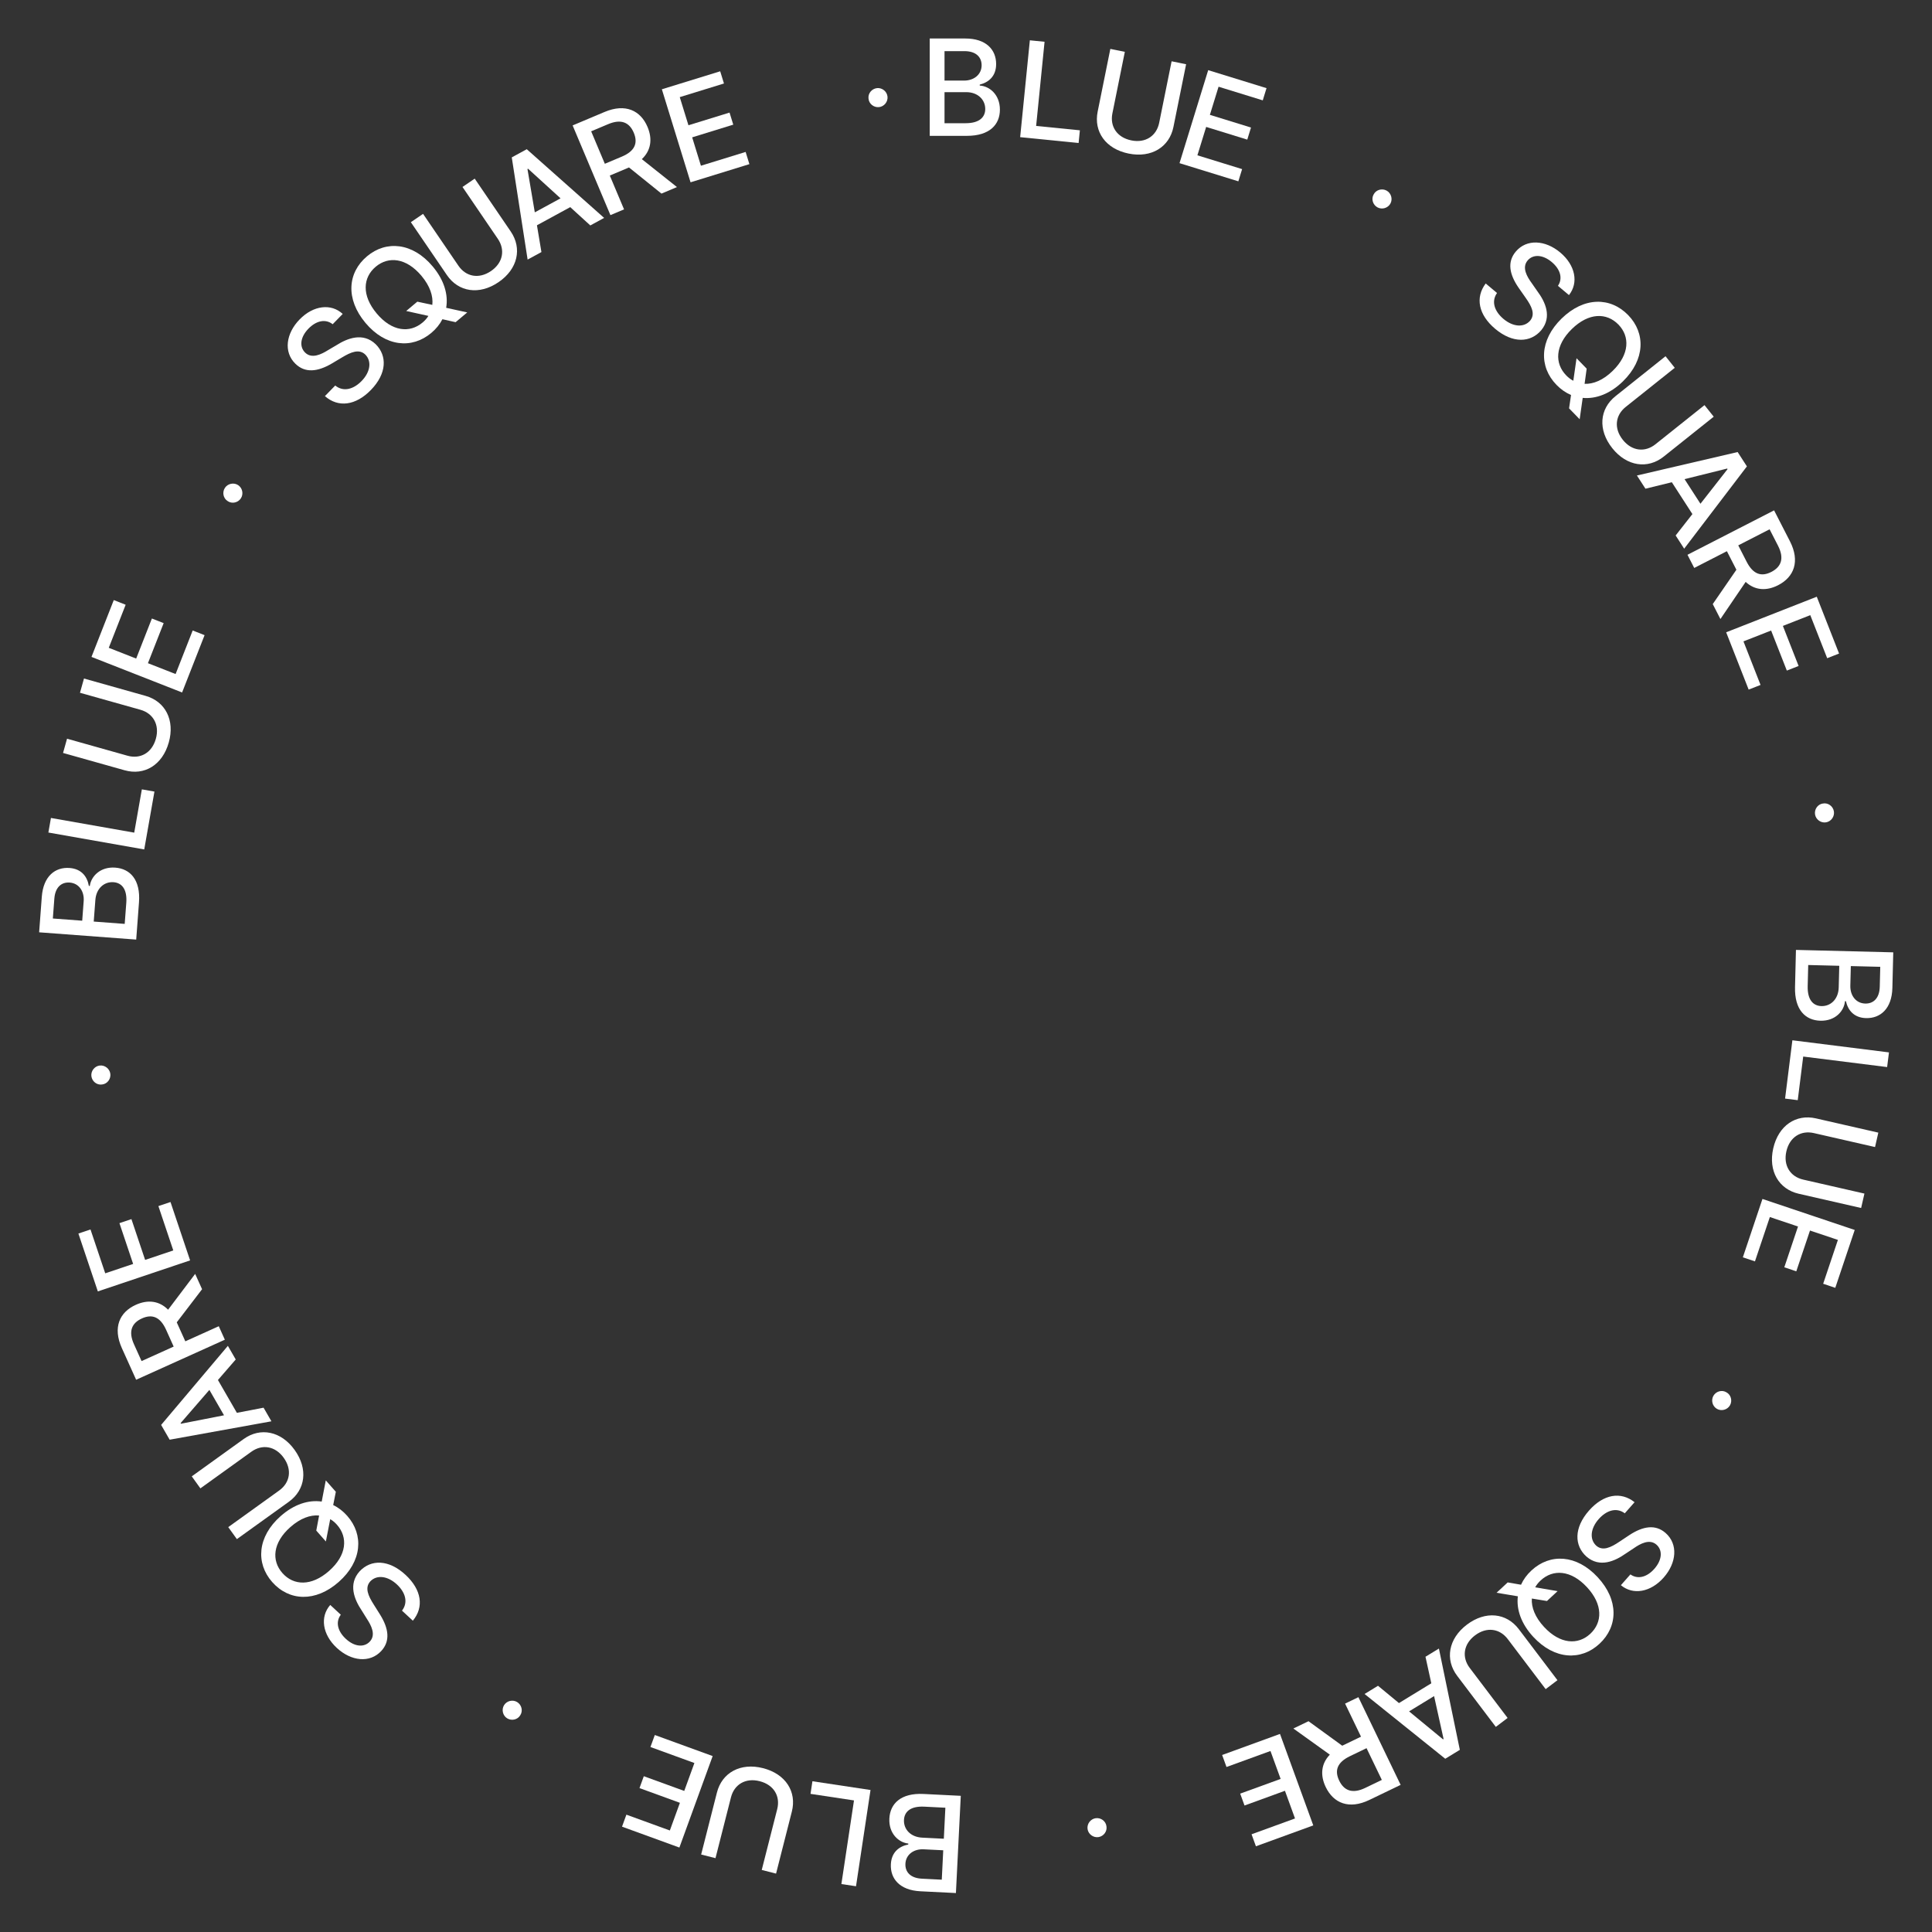 <svg width="128" height="128" viewBox="0 0 128 128" fill="none" xmlns="http://www.w3.org/2000/svg">
<rect x="0" y="0" width="128" height="128" fill="#333333" stroke="none"/>
<path d="M61.597 9V2.551L63.957 2.551C65.329 2.551 65.997 3.29 65.997 4.243C65.997 5.045 65.507 5.455 64.91 5.606V5.669C65.552 5.704 66.246 6.265 66.246 7.263C66.246 8.252 65.569 9 64.064 9H61.597ZM63.975 8.163C64.901 8.163 65.275 7.753 65.275 7.219C65.275 6.604 64.785 6.105 64.011 6.105L62.577 6.105V8.163H63.975ZM63.877 5.339C64.527 5.339 65.035 4.938 65.035 4.324C65.035 3.789 64.67 3.388 63.895 3.388H62.577V5.339L63.877 5.339Z" fill="white"/>
<path d="M67.588 9.087L68.23 2.67L69.205 2.768L68.647 8.343L71.545 8.633L71.461 9.475L67.588 9.087Z" fill="white"/>
<path d="M77.622 4.061L78.583 4.256L77.743 8.412C77.475 9.739 76.289 10.48 74.778 10.175C73.251 9.866 72.454 8.723 72.723 7.396L73.563 3.24L74.523 3.435L73.699 7.512C73.526 8.368 73.994 9.108 74.955 9.302C75.906 9.494 76.625 8.994 76.798 8.139L77.622 4.061Z" fill="white"/>
<path d="M78.146 10.81L80.046 4.648L83.91 5.84L83.661 6.649L80.733 5.745L80.158 7.609L82.882 8.45L82.635 9.25L79.911 8.409L79.331 10.29L82.293 11.204L82.044 12.013L78.146 10.81Z" fill="white"/>
<path d="M91.261 13.739C90.956 13.573 90.834 13.182 91.008 12.881C91.166 12.571 91.561 12.462 91.866 12.628C92.163 12.79 92.285 13.181 92.119 13.486C91.953 13.791 91.558 13.901 91.261 13.739Z" fill="white"/>
<path d="M103.218 18.938C103.554 18.441 103.374 17.837 102.808 17.361C102.201 16.852 101.561 16.838 101.206 17.261C100.811 17.732 101.174 18.339 101.483 18.761L101.852 19.291C102.36 19.974 102.853 20.98 102.11 21.88C101.405 22.707 100.228 22.766 99.061 21.787C97.956 20.859 97.723 19.722 98.431 18.781L99.182 19.411C98.777 19.99 99.031 20.645 99.611 21.131C100.238 21.658 100.964 21.721 101.378 21.242C101.732 20.807 101.478 20.291 101.067 19.714L100.612 19.065C100.004 18.182 99.843 17.361 100.421 16.672C101.137 15.819 102.376 15.894 103.372 16.73C104.375 17.572 104.597 18.735 103.948 19.55L103.218 18.938Z" fill="white"/>
<path d="M104.45 23.735L105.121 24.424L104.983 25.43C105.565 25.453 106.214 25.187 106.845 24.571C107.967 23.477 107.995 22.293 107.223 21.502C106.446 20.705 105.262 20.702 104.14 21.797C103.018 22.892 102.99 24.076 103.768 24.873C103.911 25.02 104.064 25.138 104.236 25.226L104.45 23.735ZM107.523 25.267C106.675 26.094 105.729 26.444 104.858 26.361L104.657 27.776L103.955 27.055L104.085 26.169C103.738 26.023 103.413 25.798 103.124 25.501C101.949 24.296 101.989 22.539 103.462 21.102C104.941 19.659 106.692 19.668 107.867 20.873C109.03 22.066 109.002 23.823 107.523 25.267Z" fill="white"/>
<path d="M112.928 26.841L113.539 27.607L110.225 30.251C109.166 31.095 107.781 30.901 106.82 29.696C105.849 28.477 105.973 27.09 107.032 26.246L110.346 23.602L110.957 24.368L107.705 26.962C107.023 27.507 106.906 28.375 107.517 29.141C108.122 29.9 108.994 29.979 109.676 29.435L112.928 26.841Z" fill="white"/>
<path d="M109.015 32.378L108.45 31.503L115.123 29.949L115.737 30.899L111.581 36.352L111.016 35.476L112.126 34.059L110.763 31.949L109.015 32.378ZM111.606 31.744L112.66 33.375L114.455 31.081L114.43 31.043L111.606 31.744Z" fill="white"/>
<path d="M111.8 36.756L117.538 33.813L118.587 35.858C119.269 37.19 118.861 38.23 117.807 38.77C117.034 39.167 116.269 39.119 115.654 38.553L113.982 41.013L113.474 40.022L115.041 37.747L115.012 37.691L114.411 36.518L112.247 37.628L111.8 36.756ZM115.164 36.132L115.72 37.218C116.155 38.066 116.706 38.224 117.356 37.891C118.006 37.557 118.232 37.001 117.797 36.153L117.24 35.067L115.164 36.132Z" fill="white"/>
<path d="M114.363 41.891L120.366 39.534L121.843 43.299L121.056 43.608L119.936 40.755L118.121 41.468L119.162 44.122L118.382 44.428L117.341 41.774L115.509 42.493L116.641 45.379L115.853 45.688L114.363 41.891Z" fill="white"/>
<path d="M120.253 53.968C120.193 53.626 120.423 53.287 120.766 53.236C121.107 53.167 121.439 53.407 121.499 53.749C121.558 54.082 121.328 54.421 120.986 54.481C120.644 54.542 120.312 54.302 120.253 53.968Z" fill="white"/>
<path d="M118.986 62.934L125.433 63.095L125.375 65.455C125.34 66.826 124.585 67.476 123.632 67.452C122.83 67.432 122.433 66.932 122.296 66.332L122.234 66.33C122.183 66.97 121.604 67.651 120.607 67.626C119.618 67.601 118.887 66.906 118.925 65.401L118.986 62.934ZM119.764 65.333C119.741 66.259 120.141 66.643 120.676 66.656C121.29 66.672 121.801 66.195 121.82 65.42L121.856 63.986L119.799 63.935L119.764 65.333ZM122.589 65.305C122.573 65.955 122.961 66.473 123.576 66.488C124.11 66.502 124.52 66.147 124.539 65.372L124.572 64.054L122.622 64.005L122.589 65.305Z" fill="white"/>
<path d="M118.75 68.921L125.149 69.724L125.027 70.696L119.467 69.999L119.105 72.889L118.266 72.784L118.75 68.921Z" fill="white"/>
<path d="M123.523 79.078L123.305 80.033L119.171 79.089C117.851 78.788 117.14 77.584 117.482 76.082C117.829 74.562 118.991 73.795 120.311 74.096L124.444 75.04L124.226 75.995L120.171 75.069C119.32 74.875 118.569 75.325 118.351 76.28C118.135 77.226 118.617 77.958 119.468 78.152L123.523 79.078Z" fill="white"/>
<path d="M116.767 79.434L122.88 81.488L121.592 85.322L120.79 85.052L121.766 82.147L119.917 81.526L119.009 84.228L118.215 83.961L119.123 81.259L117.257 80.632L116.27 83.57L115.468 83.301L116.767 79.434Z" fill="white"/>
<path d="M113.518 92.476C113.692 92.175 114.086 92.063 114.382 92.245C114.687 92.411 114.787 92.808 114.614 93.109C114.444 93.402 114.051 93.514 113.75 93.34C113.449 93.167 113.349 92.769 113.518 92.476Z" fill="white"/>
<path d="M108.019 104.308C108.508 104.656 109.116 104.492 109.605 103.938C110.129 103.343 110.159 102.704 109.745 102.338C109.284 101.932 108.668 102.279 108.239 102.577L107.7 102.933C107.005 103.424 105.986 103.892 105.106 103.126C104.297 102.401 104.268 101.222 105.275 100.08C106.23 98.998 107.372 98.794 108.295 99.525L107.646 100.26C107.078 99.841 106.417 100.078 105.916 100.646C105.374 101.26 105.293 101.985 105.761 102.41C106.188 102.775 106.709 102.534 107.297 102.138L107.957 101.699C108.854 101.113 109.679 100.973 110.353 101.568C111.188 102.305 111.082 103.542 110.222 104.518C109.355 105.499 108.187 105.692 107.388 105.023L108.019 104.308Z" fill="white"/>
<path d="M103.195 105.416L102.49 106.071L101.488 105.907C101.45 106.489 101.7 107.144 102.3 107.791C103.366 108.94 104.548 108.997 105.358 108.246C106.174 107.488 106.206 106.304 105.14 105.155C104.073 104.006 102.891 103.949 102.075 104.706C101.924 104.846 101.802 104.995 101.711 105.165L103.195 105.416ZM101.588 108.451C100.782 107.583 100.456 106.628 100.561 105.759L99.151 105.524L99.889 104.839L100.772 104.992C100.927 104.648 101.159 104.328 101.463 104.047C102.697 102.901 104.452 102.986 105.851 104.495C107.257 106.01 107.204 107.76 105.97 108.905C104.749 110.038 102.993 109.966 101.588 108.451Z" fill="white"/>
<path d="M99.883 113.819L99.102 114.411L96.543 111.03C95.725 109.951 95.954 108.571 97.182 107.64C98.424 106.699 99.808 106.858 100.625 107.937L103.185 111.317L102.404 111.909L99.892 108.593C99.365 107.897 98.501 107.759 97.72 108.35C96.946 108.937 96.845 109.807 97.372 110.503L99.883 113.819Z" fill="white"/>
<path d="M94.442 109.764L95.332 109.221L96.718 115.932L95.752 116.522L90.407 112.231L91.296 111.687L92.684 112.833L94.828 111.523L94.442 109.764ZM95.012 112.371L93.355 113.383L95.603 115.235L95.641 115.212L95.012 112.371Z" fill="white"/>
<path d="M89.998 112.443L92.796 118.253L90.725 119.25C89.377 119.9 88.348 119.466 87.834 118.399C87.457 117.616 87.524 116.852 88.105 116.251L85.689 114.518L86.692 114.035L88.926 115.658L88.983 115.631L90.17 115.059L89.115 112.868L89.998 112.443ZM90.537 115.821L89.438 116.351C88.579 116.764 88.408 117.312 88.725 117.97C89.041 118.628 89.592 118.867 90.45 118.454L91.55 117.924L90.537 115.821Z" fill="white"/>
<path d="M84.803 114.877L87.008 120.938L83.208 122.321L82.919 121.526L85.798 120.478L85.131 118.644L82.453 119.62L82.166 118.833L84.845 117.858L84.172 116.008L81.259 117.068L80.97 116.273L84.803 114.877Z" fill="white"/>
<path d="M72.585 120.462C72.929 120.41 73.262 120.648 73.305 120.993C73.366 121.335 73.117 121.661 72.774 121.713C72.439 121.763 72.106 121.525 72.054 121.182C72.002 120.838 72.251 120.513 72.585 120.462Z" fill="white"/>
<path d="M63.654 118.978L63.332 125.419L60.975 125.302C59.605 125.233 58.974 124.461 59.022 123.51C59.062 122.709 59.571 122.324 60.175 122.203L60.178 122.14C59.539 122.073 58.873 121.478 58.923 120.481C58.972 119.494 59.686 118.78 61.189 118.855L63.654 118.978ZM61.236 119.696C60.311 119.65 59.917 120.04 59.891 120.574C59.86 121.188 60.324 121.711 61.098 121.749L62.531 121.821L62.633 119.766L61.236 119.696ZM61.194 122.521C60.544 122.489 60.017 122.864 59.986 123.477C59.96 124.011 60.305 124.43 61.079 124.468L62.395 124.534L62.492 122.586L61.194 122.521Z" fill="white"/>
<path d="M57.674 118.592L56.713 124.969L55.744 124.823L56.579 119.283L53.699 118.848L53.825 118.012L57.674 118.592Z" fill="white"/>
<path d="M47.403 123.108L46.453 122.867L47.499 118.758C47.833 117.446 49.054 116.764 50.548 117.144C52.058 117.529 52.796 118.71 52.462 120.022L51.416 124.131L50.467 123.889L51.493 119.858C51.708 119.012 51.278 118.249 50.328 118.008C49.387 117.768 48.644 118.231 48.429 119.077L47.403 123.108Z" fill="white"/>
<path d="M47.216 116.344L45.011 122.405L41.211 121.021L41.5 120.226L44.379 121.274L45.046 119.441L42.368 118.466L42.654 117.679L45.333 118.654L46.006 116.804L43.093 115.744L43.383 114.949L47.216 116.344Z" fill="white"/>
<path d="M34.262 112.766C34.558 112.947 34.66 113.343 34.472 113.635C34.298 113.936 33.899 114.026 33.602 113.845C33.314 113.669 33.212 113.272 33.393 112.976C33.574 112.679 33.973 112.589 34.262 112.766Z" fill="white"/>
<path d="M22.579 106.98C22.218 107.46 22.367 108.072 22.909 108.575C23.49 109.115 24.129 109.16 24.504 108.755C24.922 108.305 24.59 107.68 24.303 107.244L23.961 106.695C23.487 105.988 23.045 104.958 23.832 104.097C24.578 103.306 25.756 103.306 26.872 104.342C27.93 105.324 28.105 106.471 27.352 107.375L26.633 106.709C27.066 106.15 26.846 105.484 26.291 104.969C25.69 104.412 24.968 104.313 24.532 104.77C24.157 105.188 24.384 105.715 24.766 106.312L25.188 106.983C25.751 107.895 25.87 108.723 25.259 109.383C24.502 110.199 23.267 110.062 22.314 109.178C21.355 108.287 21.191 107.114 21.88 106.332L22.579 106.98Z" fill="white"/>
<path d="M21.59 102.126L20.954 101.405L21.142 100.406C20.562 100.354 19.901 100.588 19.24 101.171C18.064 102.209 17.978 103.39 18.709 104.218C19.445 105.053 20.628 105.114 21.803 104.077C22.978 103.039 23.065 101.858 22.328 101.023C22.192 100.87 22.046 100.744 21.878 100.648L21.59 102.126ZM18.597 100.443C19.485 99.659 20.448 99.356 21.314 99.483L21.584 98.08L22.25 98.835L22.075 99.714C22.415 99.877 22.729 100.117 23.003 100.428C24.116 101.69 23.988 103.443 22.445 104.805C20.896 106.172 19.148 106.076 18.034 104.814C16.932 103.565 17.048 101.811 18.597 100.443Z" fill="white"/>
<path d="M13.277 98.608L12.705 97.813L16.147 95.337C17.246 94.547 18.62 94.809 19.519 96.061C20.429 97.327 20.236 98.706 19.137 99.496L15.694 101.971L15.122 101.176L18.5 98.747C19.208 98.237 19.368 97.376 18.796 96.581C18.23 95.793 17.363 95.67 16.654 96.18L13.277 98.608Z" fill="white"/>
<path d="M17.462 93.263L17.983 94.165L11.24 95.384L10.675 94.405L15.097 89.166L15.618 90.069L14.439 91.429L15.694 93.604L17.462 93.263ZM14.842 93.767L13.872 92.085L11.964 94.287L11.987 94.326L14.842 93.767Z" fill="white"/>
<path d="M14.897 88.759L9.019 91.412L8.074 89.317C7.459 87.953 7.918 86.935 8.998 86.448C9.789 86.09 10.551 86.176 11.137 86.772L12.93 84.399L13.388 85.414L11.71 87.608L11.736 87.665L12.278 88.866L14.494 87.866L14.897 88.759ZM11.506 89.215L11.005 88.102C10.613 87.233 10.07 87.048 9.404 87.349C8.738 87.649 8.485 88.194 8.877 89.062L9.379 90.175L11.506 89.215Z" fill="white"/>
<path d="M12.595 83.504L6.482 85.559L5.194 81.725L5.996 81.456L6.972 84.36L8.821 83.739L7.913 81.037L8.707 80.77L9.615 83.472L11.481 82.845L10.494 79.907L11.296 79.637L12.595 83.504Z" fill="white"/>
<path d="M7.31 71.144C7.353 71.488 7.106 71.815 6.761 71.85C6.417 71.902 6.098 71.646 6.055 71.301C6.012 70.965 6.259 70.638 6.603 70.595C6.948 70.552 7.267 70.808 7.31 71.144Z" fill="white"/>
<path d="M9.024 62.25L2.593 61.768L2.769 59.414C2.872 58.046 3.659 57.435 4.61 57.506C5.409 57.566 5.781 58.085 5.887 58.692L5.95 58.697C6.033 58.06 6.645 57.409 7.639 57.483C8.625 57.557 9.321 58.288 9.208 59.789L9.024 62.25ZM8.367 59.816C8.436 58.892 8.055 58.488 7.522 58.448C6.91 58.402 6.375 58.853 6.318 59.626L6.21 61.056L8.262 61.21L8.367 59.816ZM5.544 59.702C5.592 59.054 5.231 58.517 4.618 58.472C4.085 58.432 3.658 58.766 3.6 59.539L3.501 60.853L5.447 60.999L5.544 59.702Z" fill="white"/>
<path d="M9.556 56.277L3.205 55.157L3.375 54.192L8.893 55.165L9.398 52.297L10.232 52.444L9.556 56.277Z" fill="white"/>
<path d="M5.299 45.898L5.564 44.954L9.645 46.103C10.949 46.47 11.6 47.708 11.182 49.191C10.76 50.692 9.562 51.4 8.258 51.033L4.177 49.885L4.442 48.941L8.447 50.068C9.287 50.305 10.06 49.893 10.325 48.95C10.588 48.015 10.143 47.261 9.303 47.024L5.299 45.898Z" fill="white"/>
<path d="M12.064 45.878L6.061 43.522L7.538 39.757L8.325 40.066L7.206 42.919L9.022 43.632L10.063 40.978L10.843 41.284L9.801 43.938L11.634 44.657L12.766 41.771L13.554 42.081L12.064 45.878Z" fill="white"/>
<path d="M15.961 33.013C15.773 33.304 15.374 33.397 15.087 33.201C14.79 33.02 14.71 32.618 14.899 32.326C15.082 32.042 15.481 31.95 15.773 32.138C16.065 32.327 16.145 32.728 15.961 33.013Z" fill="white"/>
<path d="M22.04 21.481C21.569 21.109 20.954 21.243 20.438 21.772C19.884 22.34 19.823 22.977 20.218 23.362C20.658 23.791 21.29 23.475 21.734 23.198L22.29 22.87C23.009 22.414 24.049 21.998 24.891 22.806C25.662 23.572 25.633 24.75 24.57 25.84C23.562 26.874 22.411 27.02 21.526 26.244L22.21 25.542C22.758 25.989 23.429 25.785 23.957 25.243C24.53 24.657 24.647 23.937 24.2 23.489C23.792 23.103 23.26 23.318 22.653 23.685L21.972 24.09C21.046 24.631 20.216 24.729 19.572 24.101C18.775 23.323 18.943 22.093 19.851 21.162C20.765 20.224 21.941 20.09 22.705 20.799L22.04 21.481Z" fill="white"/>
<path d="M26.912 20.604L27.649 19.986L28.642 20.199C28.708 19.62 28.491 18.953 27.925 18.277C26.917 17.076 25.739 16.96 24.893 17.671C24.04 18.386 23.949 19.567 24.957 20.768C25.964 21.969 27.143 22.085 27.996 21.369C28.152 21.238 28.282 21.094 28.382 20.929L26.912 20.604ZM28.668 17.653C29.43 18.561 29.709 19.53 29.56 20.393L30.956 20.699L30.185 21.346L29.311 21.149C29.139 21.485 28.891 21.792 28.574 22.058C27.284 23.141 25.535 22.969 24.213 21.392C22.885 19.809 23.025 18.064 24.315 16.981C25.59 15.91 27.34 16.07 28.668 17.653Z" fill="white"/>
<path d="M30.642 12.387L31.451 11.835L33.839 15.339C34.602 16.457 34.305 17.825 33.031 18.693C31.744 19.571 30.37 19.343 29.608 18.224L27.22 14.721L28.029 14.169L30.372 17.606C30.864 18.327 31.72 18.509 32.53 17.957C33.332 17.41 33.476 16.546 32.984 15.825L30.642 12.387Z" fill="white"/>
<path d="M35.871 16.7L34.956 17.198L33.906 10.427L34.9 9.886L40.025 14.437L39.11 14.936L37.78 13.723L35.574 14.925L35.871 16.7ZM35.432 14.068L37.138 13.14L34.985 11.178L34.946 11.2L35.432 14.068Z" fill="white"/>
<path d="M40.442 14.252L37.938 8.31L40.056 7.417C41.434 6.835 42.441 7.32 42.901 8.411C43.238 9.212 43.133 9.971 42.523 10.543L44.85 12.394L43.824 12.827L41.673 11.094L41.616 11.119L40.401 11.631L41.345 13.872L40.442 14.252ZM40.072 10.851L41.197 10.377C42.075 10.007 42.273 9.469 41.99 8.796C41.706 8.122 41.169 7.856 40.29 8.226L39.166 8.7L40.072 10.851Z" fill="white"/>
<path d="M45.751 12.078L43.85 5.915L47.715 4.723L47.964 5.532L45.036 6.435L45.611 8.299L48.334 7.459L48.581 8.259L45.858 9.099L46.438 10.98L49.4 10.066L49.649 10.875L45.751 12.078Z" fill="white"/>
<path d="M58.234 7.097C57.888 7.131 57.567 6.877 57.541 6.53C57.498 6.186 57.762 5.873 58.108 5.838C58.445 5.804 58.766 6.059 58.8 6.404C58.835 6.75 58.571 7.063 58.234 7.097Z" fill="white"/>
</svg>
